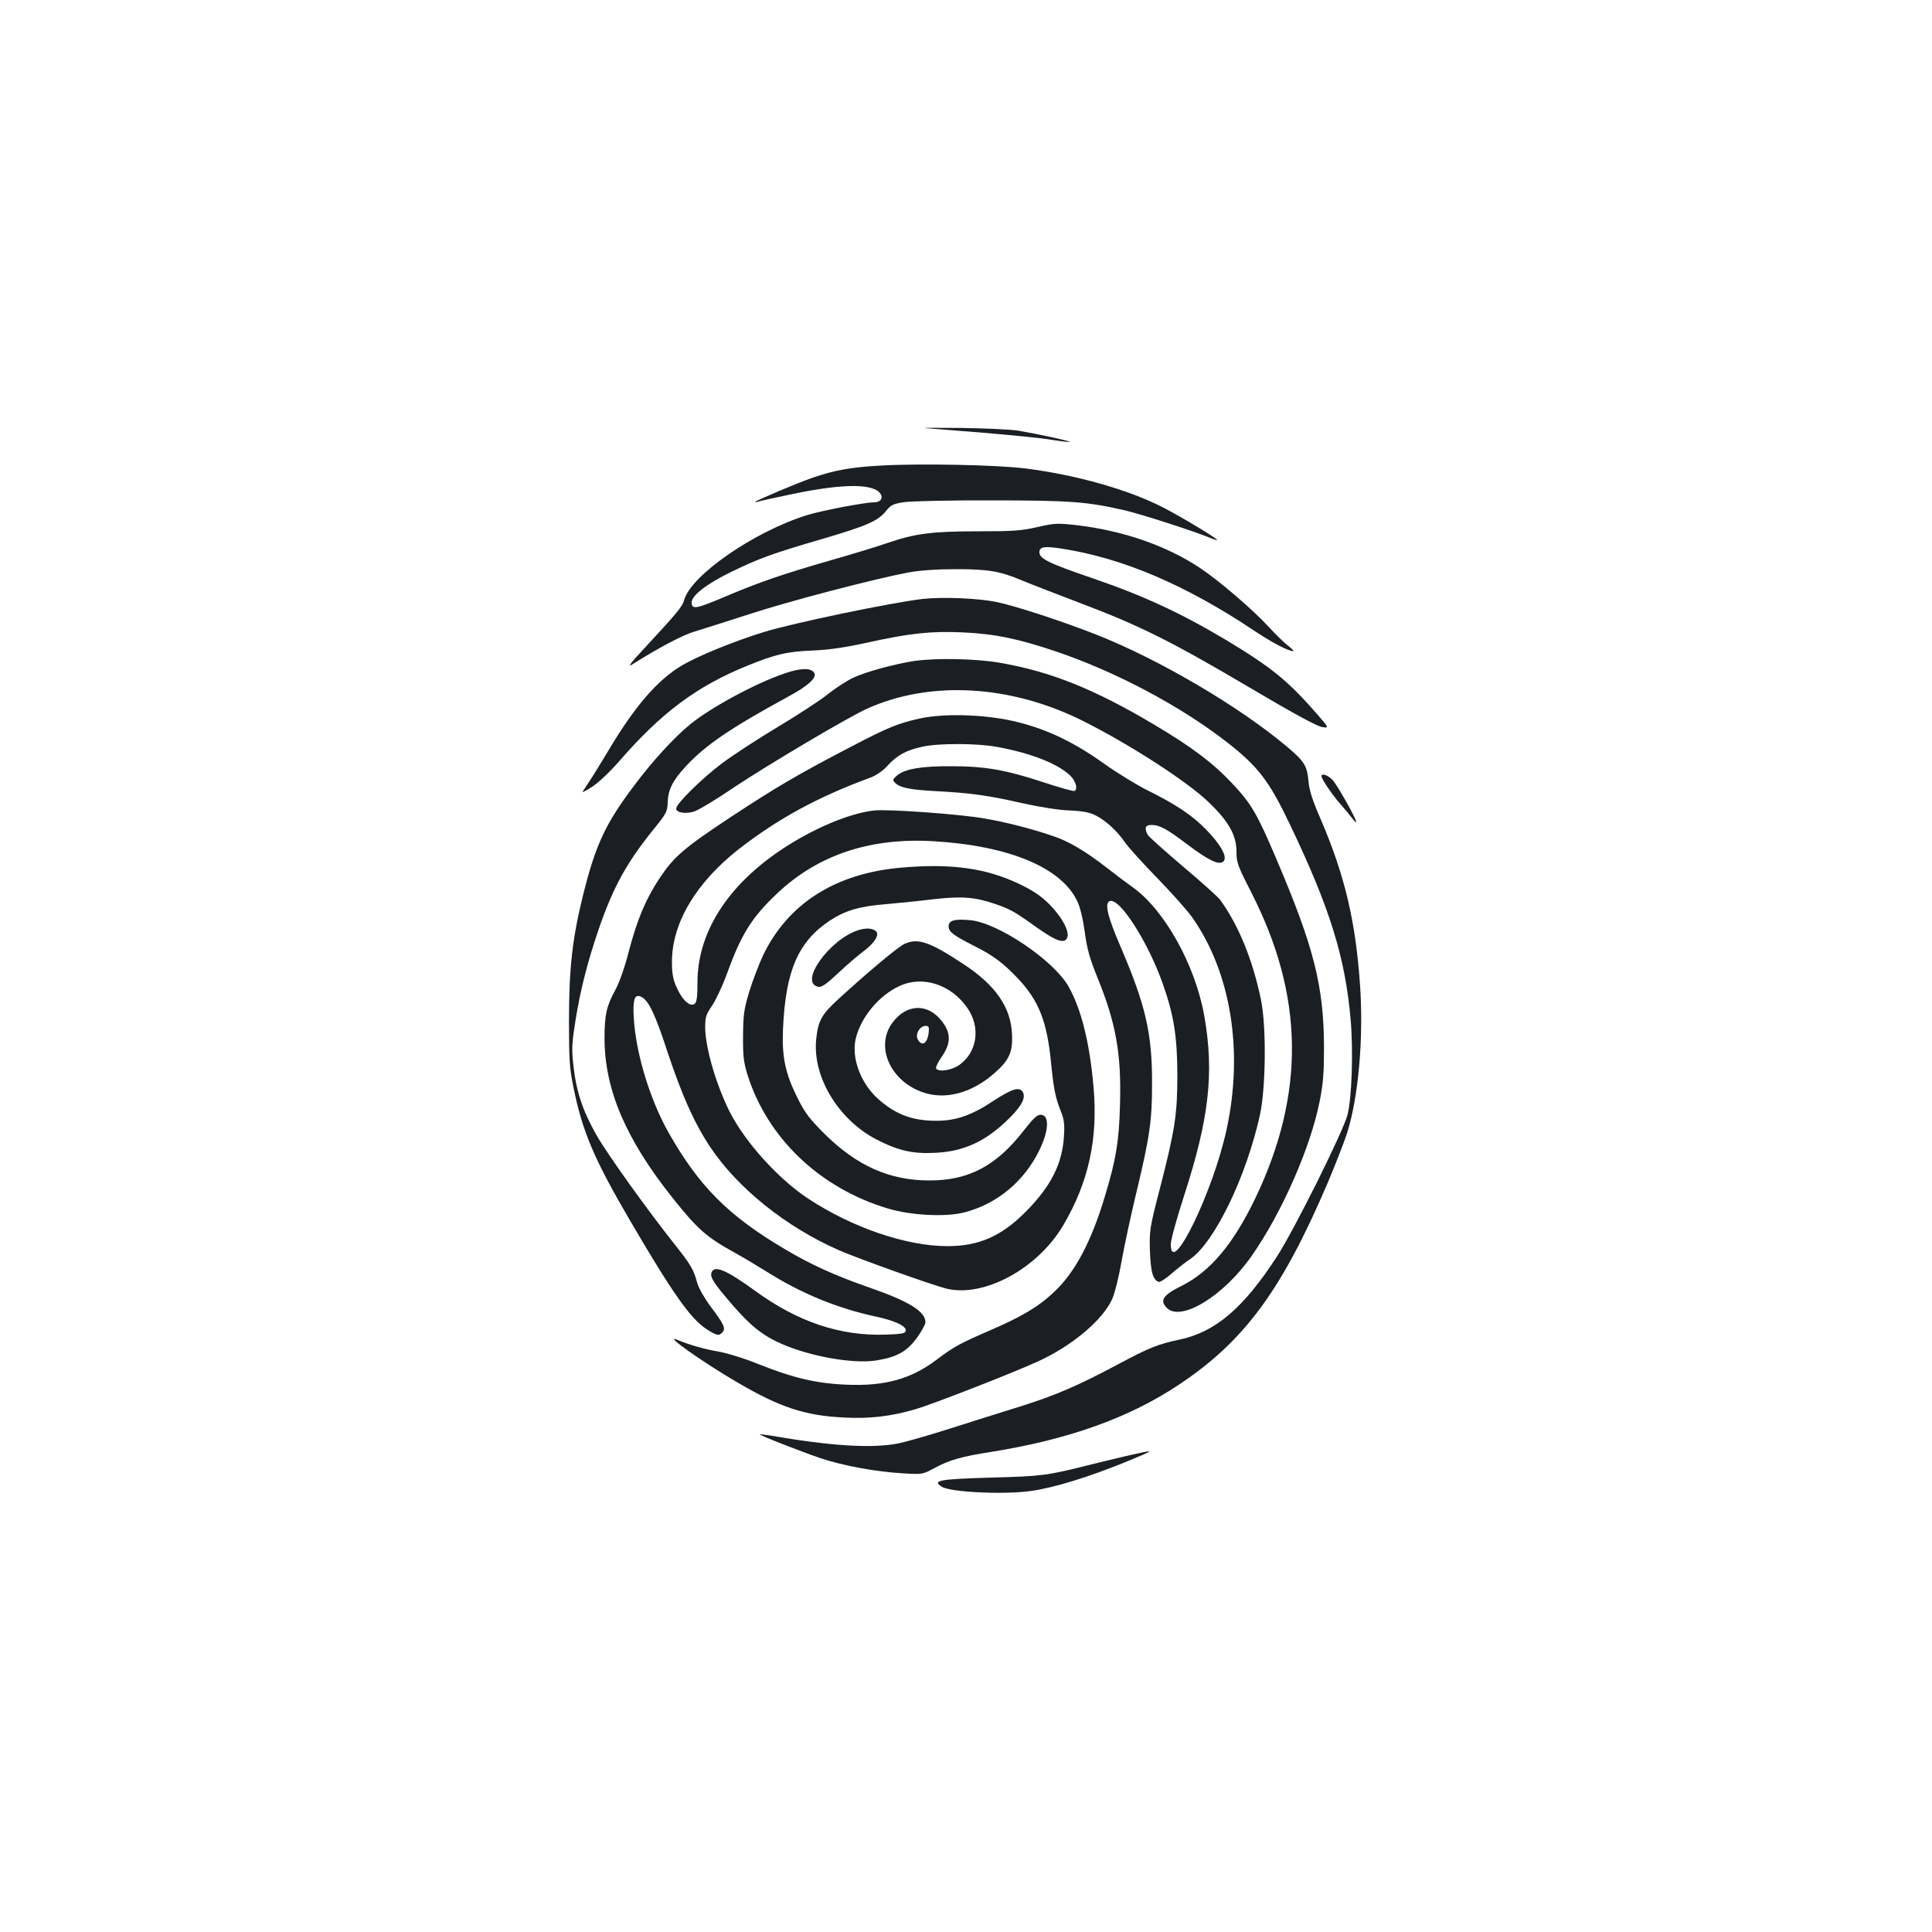 <?xml version="1.0" standalone="no"?>
<!DOCTYPE svg PUBLIC "-//W3C//DTD SVG 20010904//EN"
 "http://www.w3.org/TR/2001/REC-SVG-20010904/DTD/svg10.dtd">
<svg version="1.0" xmlns="http://www.w3.org/2000/svg"
 width="1000pt" height="1000pt" viewBox="0 0 1000 1000"
 preserveAspectRatio="xMidYMid meet">
<g transform="translate(0,1000) scale(0.1,-0.1)"
fill="#1b1f23" stroke="none">
<path d="M4790 7784 c25 -2 160 -13 301 -24 141 -12 298 -27 349 -36 51 -8 95
-13 97 -11 4 4 -156 39 -267 58 -36 6 -168 12 -295 14 -126 1 -210 1 -185 -1z"/>
<path d="M4555 7590 c-149 -8 -237 -24 -350 -63 -78 -27 -286 -115 -295 -124
-3 -3 3 -3 12 0 10 4 98 23 195 43 259 53 413 51 443 -6 11 -21 -5 -40 -36
-40 -47 0 -273 -43 -349 -67 -272 -85 -599 -311 -634 -439 -9 -34 -35 -65
-210 -254 -65 -69 -84 -95 -60 -80 134 85 264 154 324 171 39 12 165 52 280
89 207 68 647 183 827 217 63 11 144 17 248 17 166 0 226 -10 344 -60 33 -14
167 -66 296 -115 310 -117 477 -201 880 -439 216 -128 348 -200 373 -203 37
-6 37 -6 -25 66 -151 173 -238 244 -473 385 -233 139 -425 228 -684 317 -232
79 -281 103 -281 136 0 29 24 33 111 20 317 -48 645 -188 997 -423 96 -64 179
-108 205 -108 6 0 -6 12 -26 28 -20 15 -64 58 -98 95 -79 87 -257 240 -356
306 -175 117 -401 195 -643 223 -98 11 -113 10 -200 -10 -82 -19 -125 -22
-306 -22 -237 0 -327 -11 -469 -60 -49 -17 -182 -58 -295 -90 -247 -71 -372
-114 -539 -185 -158 -67 -181 -72 -181 -33 0 36 78 96 205 158 145 70 209 94
473 171 228 67 286 92 328 144 25 32 37 37 94 46 36 5 240 10 454 9 409 0 495
-7 690 -52 82 -19 362 -109 442 -143 19 -8 34 -12 34 -10 0 8 -174 113 -275
166 -179 93 -449 170 -715 204 -147 19 -553 27 -755 15z"/>
<path d="M4777 6900 c-165 -19 -668 -124 -822 -171 -153 -47 -342 -124 -425
-173 -128 -76 -247 -214 -387 -451 -36 -60 -78 -128 -93 -150 -14 -22 -30 -46
-34 -52 -4 -7 19 5 51 26 32 21 94 80 138 131 218 251 400 387 660 493 149 61
210 75 345 80 82 4 161 15 275 40 221 49 331 61 494 54 164 -7 288 -32 481
-97 310 -104 651 -284 895 -475 157 -123 214 -197 320 -419 208 -434 288 -691
316 -1015 14 -162 6 -402 -16 -490 -21 -85 -277 -599 -367 -737 -173 -266
-318 -389 -504 -428 -110 -23 -159 -43 -314 -126 -206 -110 -322 -161 -510
-220 -91 -28 -255 -80 -365 -115 -110 -35 -230 -69 -265 -76 -138 -27 -346
-14 -665 41 -27 4 -51 7 -52 6 -5 -4 205 -86 312 -123 116 -39 288 -71 430
-79 100 -6 100 -6 165 29 74 40 137 58 290 82 401 64 717 177 975 350 337 225
530 487 769 1047 41 98 86 213 99 255 58 184 85 485 67 757 -22 331 -78 571
-202 861 -44 100 -62 156 -65 200 -8 83 -21 104 -115 183 -248 208 -661 450
-983 577 -169 67 -426 151 -517 169 -97 20 -280 27 -381 16z"/>
<path d="M4733 6579 c-99 -15 -252 -56 -317 -87 -34 -16 -92 -54 -131 -85 -38
-31 -155 -107 -258 -169 -104 -62 -234 -147 -290 -189 -106 -80 -237 -209
-237 -234 0 -21 46 -29 91 -16 21 6 115 62 207 125 184 122 587 361 688 407
328 149 749 125 1124 -65 241 -121 536 -312 646 -418 104 -100 144 -171 144
-257 0 -56 6 -72 79 -215 271 -532 277 -1036 20 -1575 -115 -240 -235 -383
-384 -457 -96 -48 -114 -75 -75 -114 73 -73 294 62 439 270 157 225 305 562
352 802 18 90 22 147 22 278 -1 316 -52 518 -247 975 -100 235 -129 285 -230
392 -99 105 -208 187 -400 301 -312 186 -540 277 -804 322 -122 21 -324 25
-439 9z"/>
<path d="M4060 6514 c-148 -50 -379 -175 -485 -261 -84 -68 -198 -192 -291
-317 -151 -200 -202 -309 -268 -577 -54 -219 -71 -375 -71 -644 0 -199 3 -245
23 -342 46 -230 108 -375 298 -699 215 -367 307 -498 390 -553 54 -35 66 -37
84 -16 17 20 7 41 -63 134 -31 42 -60 93 -68 120 -18 69 -35 97 -113 195 -145
183 -347 464 -407 568 -73 128 -106 227 -121 362 -10 90 -8 116 11 236 25 157
64 308 120 471 75 218 145 345 286 519 64 79 69 89 71 136 2 68 26 115 97 191
100 107 229 195 519 353 113 61 158 102 142 128 -17 26 -71 25 -154 -4z"/>
<path d="M4760 6281 c-112 -25 -164 -46 -355 -146 -264 -137 -389 -210 -618
-361 -248 -164 -297 -206 -374 -321 -71 -107 -116 -215 -159 -380 -20 -78 -48
-158 -68 -195 -47 -85 -57 -131 -57 -251 0 -266 110 -523 352 -827 130 -163
175 -203 324 -285 38 -21 110 -64 160 -95 180 -114 366 -191 570 -235 99 -21
158 -50 153 -73 -3 -14 -19 -17 -103 -20 -237 -8 -456 66 -677 227 -149 108
-210 134 -225 95 -9 -25 10 -54 107 -167 95 -110 158 -160 256 -203 148 -65
368 -104 487 -86 108 17 159 45 211 115 25 34 46 72 46 83 0 56 -84 108 -291
180 -176 61 -303 119 -436 198 -294 174 -443 324 -601 601 -105 185 -180 445
-183 631 -1 71 10 90 43 73 36 -20 69 -88 133 -284 75 -225 139 -369 221 -492
142 -213 393 -414 664 -533 99 -44 490 -183 559 -200 195 -47 473 104 605 329
131 223 180 448 156 716 -20 228 -63 402 -130 520 -77 135 -365 329 -507 342
-83 8 -113 -1 -113 -32 0 -28 24 -46 130 -100 99 -49 154 -90 231 -172 106
-113 149 -222 169 -433 14 -136 22 -180 51 -252 17 -43 20 -68 16 -128 -8
-143 -67 -260 -197 -391 -125 -127 -243 -179 -406 -179 -213 0 -494 96 -724
248 -153 102 -323 290 -403 447 -71 142 -127 334 -127 439 0 52 5 66 36 111
19 29 53 101 75 160 75 209 130 297 263 422 210 198 479 288 806 269 393 -23
666 -137 747 -313 15 -32 29 -93 38 -160 12 -86 25 -133 65 -232 97 -238 125
-397 117 -663 -5 -185 -20 -277 -76 -463 -71 -240 -157 -402 -266 -503 -81
-77 -170 -129 -340 -202 -147 -64 -179 -81 -270 -150 -131 -98 -267 -136 -465
-127 -153 6 -276 35 -456 107 -73 30 -163 57 -209 65 -70 12 -147 34 -209 60
-80 34 131 -116 312 -221 218 -128 348 -171 548 -181 136 -7 242 5 373 43 91
27 502 187 635 248 175 80 333 213 382 321 13 27 35 115 49 195 14 80 48 237
75 350 71 295 83 378 83 570 1 260 -33 407 -163 710 -68 158 -84 225 -56 236
51 19 198 -211 275 -429 57 -162 74 -271 75 -467 0 -209 -12 -287 -90 -590
-54 -208 -55 -219 -52 -325 4 -109 15 -148 45 -160 8 -2 38 17 67 43 30 26 72
59 95 74 127 86 293 429 363 750 30 140 33 456 5 592 -42 205 -116 388 -212
519 -11 15 -98 93 -193 173 -94 80 -177 154 -182 164 -18 35 -12 50 20 50 42
0 79 -20 186 -101 98 -74 153 -103 178 -93 37 14 5 81 -80 169 -73 75 -155
130 -304 204 -58 29 -159 91 -225 138 -152 109 -289 175 -442 214 -158 41
-381 49 -513 20z m401 -147 c175 -32 312 -86 377 -147 30 -29 42 -70 24 -81
-5 -3 -76 17 -158 44 -197 65 -304 84 -479 84 -156 1 -242 -14 -282 -48 -24
-21 -24 -23 -9 -39 25 -24 76 -35 211 -42 175 -9 271 -22 445 -62 95 -21 191
-36 247 -38 68 -3 103 -10 133 -25 54 -27 114 -83 152 -139 17 -25 93 -109
168 -186 75 -77 157 -169 182 -205 199 -284 265 -689 177 -1095 -69 -322 -289
-774 -289 -595 0 23 31 134 70 255 128 395 155 632 104 923 -46 265 -206 553
-373 671 -35 25 -91 67 -125 94 -114 89 -201 141 -281 168 -105 37 -253 75
-362 93 -125 22 -497 49 -568 41 -128 -14 -316 -93 -481 -203 -281 -188 -434
-431 -434 -688 0 -94 -5 -114 -29 -114 -24 0 -56 37 -81 94 -16 35 -22 69 -22
125 -1 202 124 412 346 586 205 159 411 271 681 370 31 12 64 34 90 63 48 53
96 79 179 97 85 19 286 18 387 -1z"/>
<path d="M6840 5982 c0 -14 59 -101 98 -144 21 -24 48 -56 60 -72 12 -16 22
-25 22 -21 0 17 -97 190 -122 217 -24 26 -58 38 -58 20z"/>
<path d="M4663 5509 c-340 -30 -584 -186 -713 -453 -21 -45 -53 -128 -71 -186
-28 -93 -32 -119 -33 -230 -1 -105 3 -137 22 -200 103 -330 374 -589 727 -695
118 -36 299 -45 394 -21 170 43 311 160 390 321 51 104 54 185 7 185 -18 0
-39 -20 -85 -79 -143 -185 -285 -261 -491 -261 -205 0 -374 75 -541 240 -80
80 -103 110 -141 187 -64 127 -82 215 -75 362 14 299 79 447 242 556 80 52
152 74 290 85 66 6 179 17 250 26 143 16 212 11 316 -25 77 -26 100 -39 213
-120 106 -75 149 -89 161 -51 10 32 -31 107 -93 169 -43 43 -83 70 -153 104
-174 84 -356 109 -616 86z"/>
<path d="M4444 5186 c-153 -48 -314 -278 -206 -294 16 -2 44 18 99 70 43 41
104 93 136 117 55 42 80 83 61 101 -18 16 -50 18 -90 6z"/>
<path d="M4683 5115 c-31 -13 -179 -136 -340 -283 -89 -81 -108 -113 -118
-208 -22 -193 112 -418 310 -521 114 -59 189 -76 305 -70 152 7 266 61 387
182 63 63 84 106 66 134 -18 27 -56 15 -151 -47 -113 -75 -193 -103 -294 -103
-124 -1 -214 33 -304 114 -91 82 -139 215 -114 314 27 109 120 221 225 269
121 57 270 8 354 -116 67 -99 49 -225 -42 -291 -40 -29 -109 -40 -122 -19 -3
5 10 33 30 61 46 67 48 118 5 177 -74 102 -190 99 -264 -6 -84 -120 -10 -292
153 -353 119 -45 259 -9 379 97 76 67 95 109 90 203 -6 137 -85 251 -247 358
-178 118 -238 139 -308 108z m124 -458 c-6 -58 -35 -77 -57 -36 -14 26 11 69
41 69 16 0 19 -6 16 -33z"/>
<path d="M5830 2464 c-58 -14 -152 -36 -210 -51 -205 -51 -231 -54 -492 -61
-270 -8 -304 -15 -254 -47 44 -29 325 -42 464 -22 120 17 297 72 484 148 167
69 167 69 8 33z"/>
</g>
</svg>
